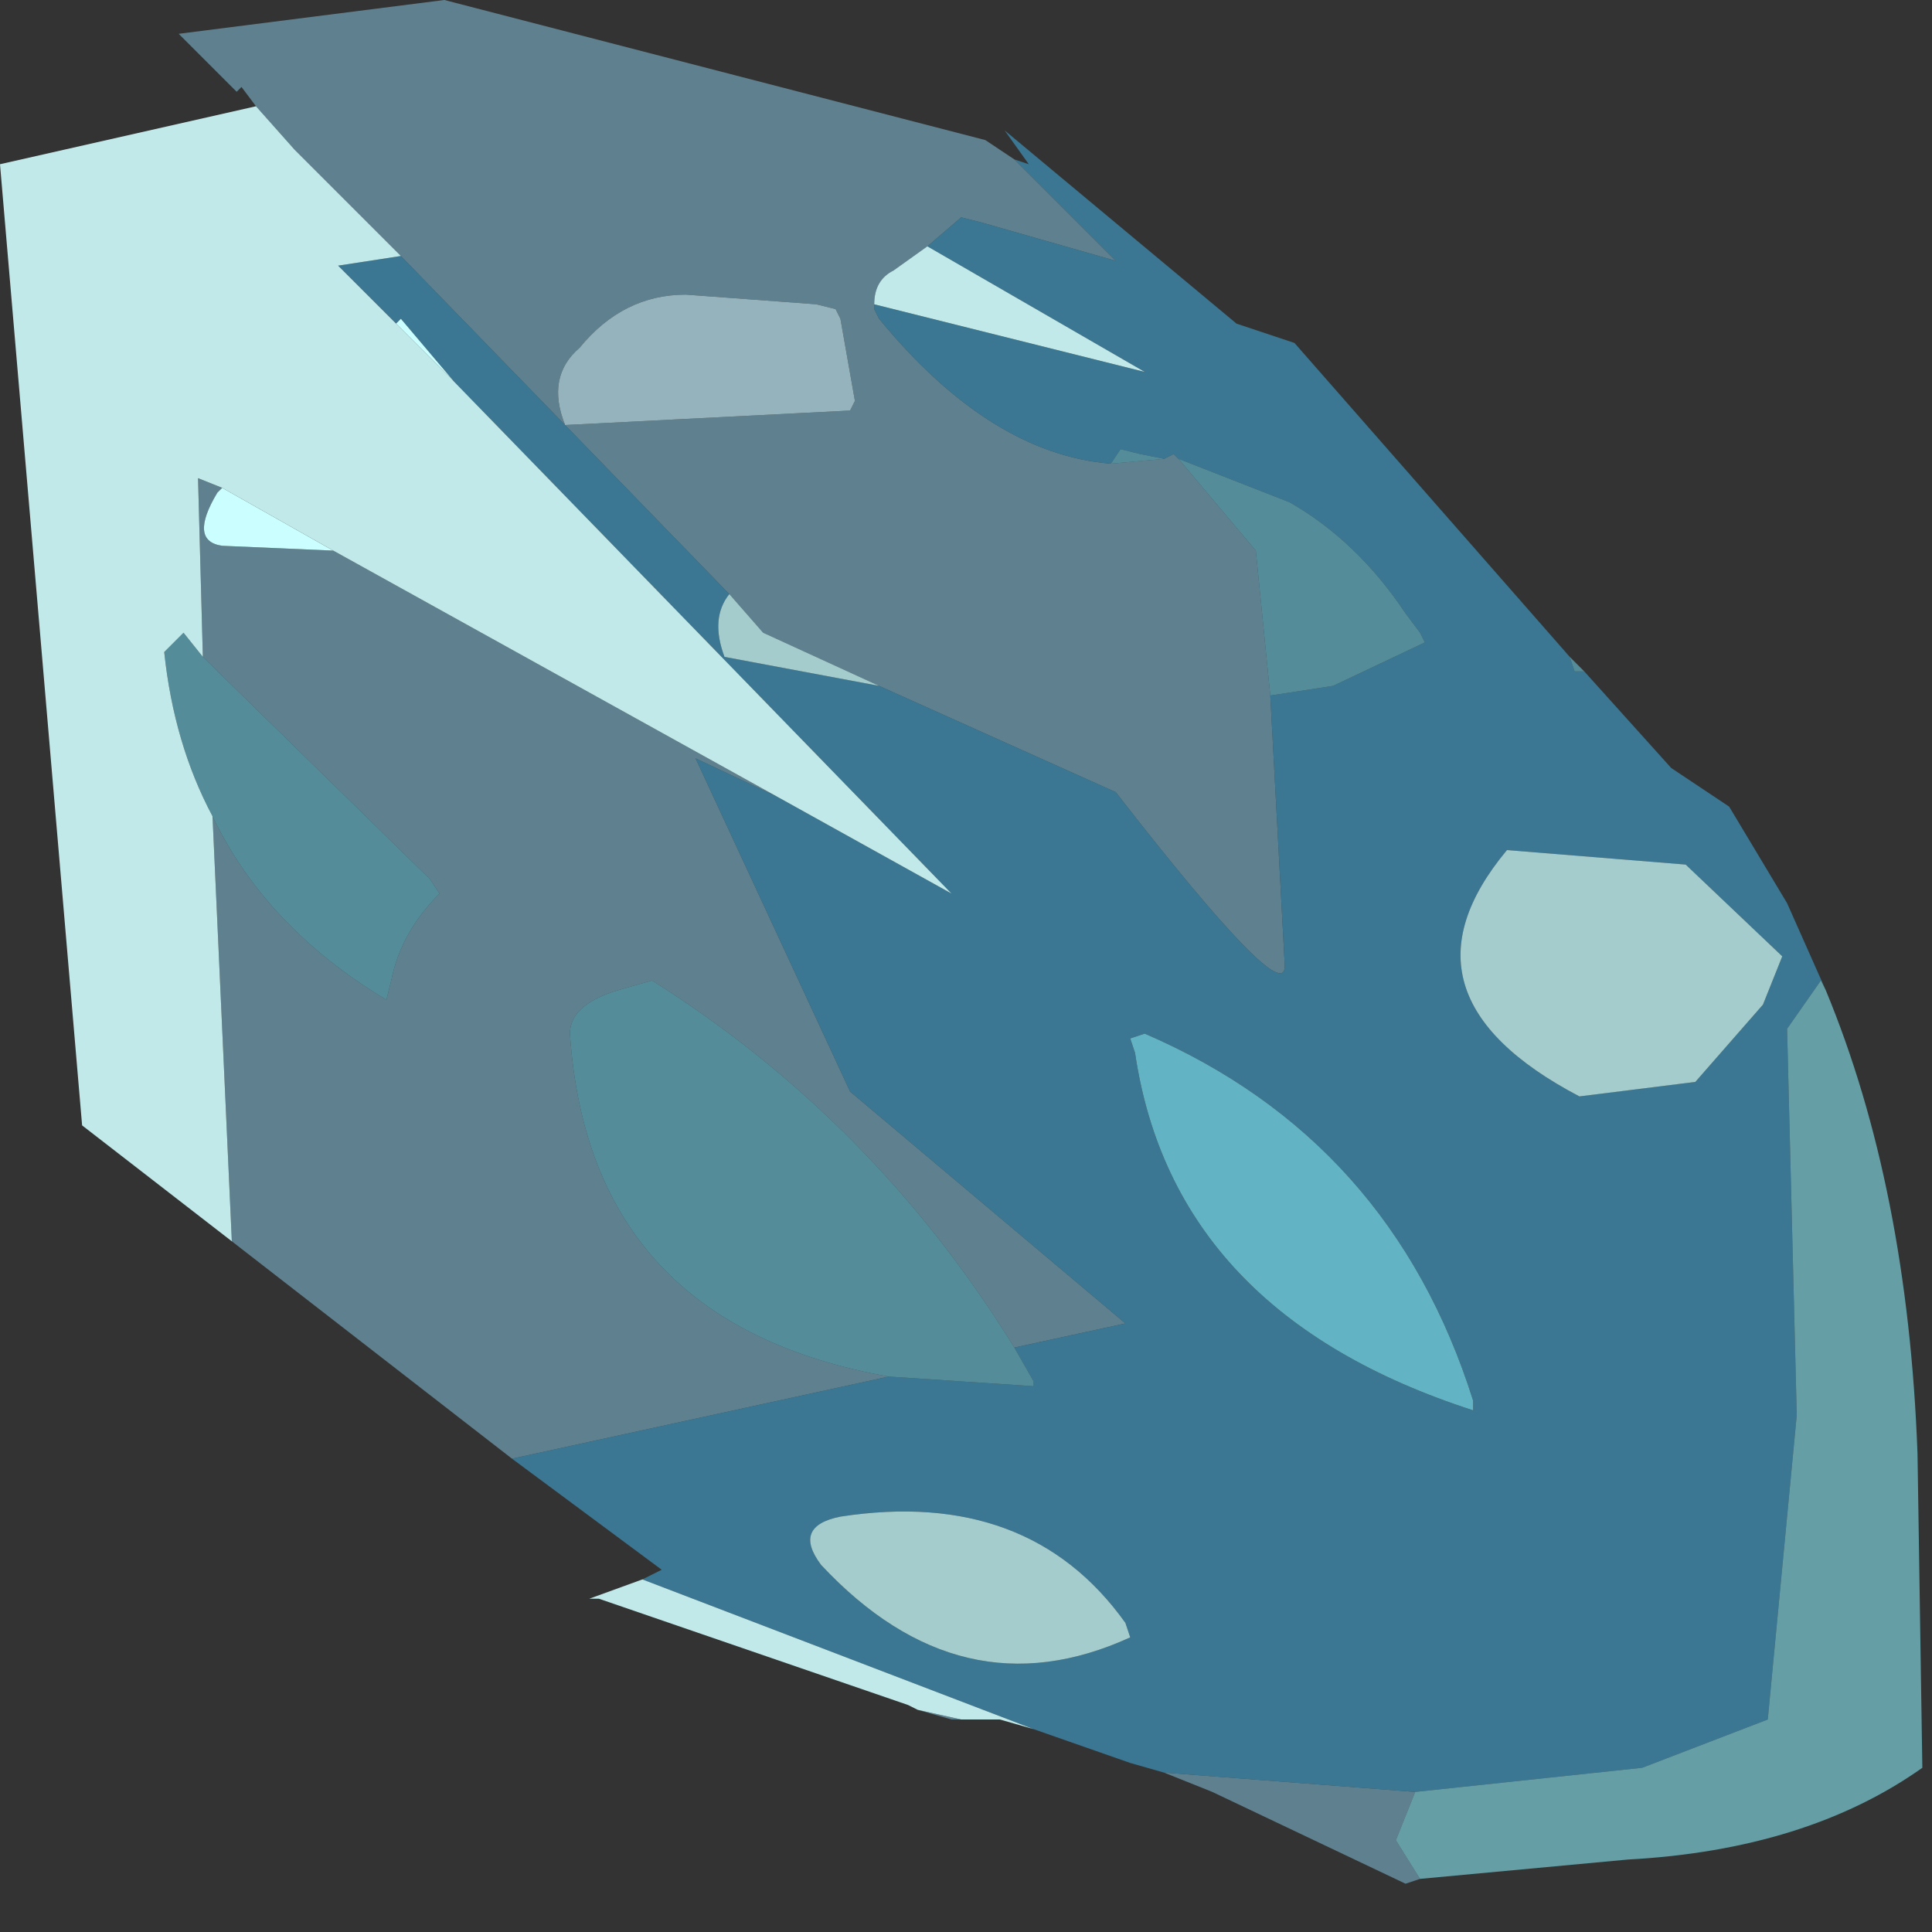 <?xml version="1.0" encoding="utf-8"?>
<svg version="1.1" id="Layer_1"
xmlns="http://www.w3.org/2000/svg"
xmlns:xlink="http://www.w3.org/1999/xlink"
xmlns:author="http://www.sothink.com"
width="20px" height="20px"
xml:space="preserve">
<rect width="100%" height="100%" fill="#333333" stroke="none"/>
<g id="1634" transform="matrix(1, 0, 0, 1, 0, 0)">
<path style="fill:#8CCFEC;fill-opacity:0.502" d="M7.9,6.55L7.55 6.15L5.85 4.4L4.15 2.65L3.05 1.55L2.65 1.1L2.5 0.9L2.45 0.95L1.85 0.35L4.6 0L10.2 1.45L10.5 1.65L11.55 2.7L10.15 2.3L9.95 2.25L9.6 2.55L9.25 2.8Q9.05 2.9 9.05 3.15L9.05 3.2L9.1 3.3Q10.25 4.7 11.5 4.8L12.05 4.75L12.15 4.7L12.2 4.75L13 5.7L13.15 7.2L13.3 10Q13.3 10.45 11.55 8.2L9.1 7.1L7.9 6.55M6.75,10.15L6.4 10.25Q5.9 10.4 5.9 10.7Q6.1 13.7 9.2 14.25L5.3 15.1L2.4 12.85L2.2 8.45Q2.75 9.6 4 10.35L4.05 10.15Q4.15 9.65 4.55 9.25L4.45 9.1L2.1 6.8L2.05 4.95L2.3 5.05L2.25 5.1Q1.95 5.6 2.3 5.65L3.45 5.7L8.05 8.25L7.2 7.85L8.8 11.3L11.65 13.7L10.5 13.95Q9.05 11.6 6.75 10.15M14.7,19.45L14.55 19.5L12.55 18.55L12.05 18.35L14.65 18.55L14.45 19.05L14.7 19.45M8.8,4.25L8.85 4.15L8.7 3.3L8.65 3.2L8.45 3.15L7.1 3.05Q6.45 3.05 6 3.6Q5.65 3.9 5.85 4.4L8.8 4.25M9.95,17.8L9.85 17.8L9.5 17.7L9.95 17.8" />
<path style="fill:#3F94BB;fill-opacity:0.702" d="M16.3,6.95L16.4 6.95L17.3 7.95L17.9 8.35L18.5 9.35L18.9 10.25L18.85 10.15L18.5 10.65L18.6 14.65L18.3 17.8L17 18.3L14.65 18.55L12.05 18.35L11.7 18.25L10.7 17.9L6.65 16.35L6.85 16.25L5.3 15.1L9.2 14.25L10.7 14.35L10.7 14.3L10.5 13.95L11.65 13.7L8.8 11.3L7.2 7.85L8.05 8.25L9.85 9.25L4.7 3.95L4.15 3.3L4.1 3.35L3.5 2.75L4.15 2.65L5.85 4.4L7.55 6.15Q7.35 6.4 7.5 6.8L9.1 7.1L11.55 8.2Q13.3 10.45 13.3 10L13.15 7.2L13.8 7.1L14.75 6.65L14.7 6.55L14.55 6.35Q14.05 5.6 13.35 5.2L12.2 4.75L12.15 4.7L12.05 4.75L11.8 4.7L11.6 4.65L11.5 4.8Q10.25 4.7 9.1 3.3L9.05 3.2L9.05 3.15L11.85 3.85L9.6 2.55L9.95 2.25L10.15 2.3L11.55 2.7L10.5 1.65L10.65 1.7L10.4 1.35L11 1.85L12.8 3.35L13.4 3.55L16.25 6.8L16.3 6.95M11.7,10.75L11.75 10.9Q12.15 13.6 15.25 14.6L15.25 14.5Q14.4 11.8 11.85 10.7L11.7 10.75M15.6,8.8Q14.35 10.3 16.35 11.35L17.55 11.2L18.25 10.4L18.45 9.9L17.45 8.95L15.6 8.8M8.5,16.2Q9.95 17.75 11.7 16.95L11.65 16.8Q10.65 15.4 8.7 15.7Q8.2 15.8 8.5 16.2" />
<path style="fill:#62B3C4;fill-opacity:0.702" d="M11.5,4.8L11.6 4.65L11.8 4.7L12.05 4.75L11.5 4.8M12.2,4.75L13.35 5.2Q14.05 5.6 14.55 6.35L14.7 6.55L14.75 6.65L13.8 7.1L13.15 7.2L13 5.7L12.2 4.75M10.5,13.95L10.7 14.3L10.7 14.35L9.2 14.25Q6.1 13.7 5.9 10.7Q5.9 10.4 6.4 10.25L6.75 10.15Q9.05 11.6 10.5 13.95M16.4,6.95L16.3 6.95L16.25 6.8L16.4 6.95M2.1,6.8L4.45 9.1L4.55 9.25Q4.15 9.65 4.05 10.15L4 10.35Q2.75 9.6 2.2 8.45Q1.8 7.7 1.7 6.75L1.9 6.55L2.1 6.8" />
<path style="fill:#62B3C4;fill-opacity:1" d="M11.85,10.7Q14.4 11.8 15.25 14.5L15.25 14.6Q12.15 13.6 11.75 10.9L11.7 10.75L11.85 10.7" />
<path style="fill:#CBFFFF;fill-opacity:0.749" d="M9.1,7.1L7.5 6.8Q7.35 6.4 7.55 6.15L7.9 6.55L9.1 7.1M17.45,8.95L18.45 9.9L18.25 10.4L17.55 11.2L16.35 11.35Q14.35 10.3 15.6 8.8L17.45 8.95M8.7,15.7Q10.65 15.4 11.65 16.8L11.7 16.95Q9.95 17.75 8.5 16.2Q8.2 15.8 8.7 15.7" />
<path style="fill:#7BCBD6;fill-opacity:0.702" d="M14.45,19.05L14.65 18.55L17 18.3L18.3 17.8L18.6 14.65L18.5 10.65L18.85 10.15L18.9 10.25Q19.75 12.3 19.85 15.05L19.9 18.3Q18.7 19.15 16.85 19.25L14.7 19.45L14.45 19.05" />
<path style="fill:#D0FCFC;fill-opacity:0.902" d="M9.6,2.55L11.85 3.85L9.05 3.15Q9.05 2.9 9.25 2.8L9.6 2.55M1.9,6.55L1.7 6.75Q1.8 7.7 2.2 8.45L2.4 12.85L0.85 11.65L0 1.7L2.65 1.1L3.05 1.55L4.15 2.65L3.5 2.75L4.1 3.35L4.7 3.95L9.85 9.25L8.05 8.25L3.45 5.7L2.3 5.05L2.05 4.95L2.1 6.8L1.9 6.55M9.95,17.8L9.5 17.7L9.4 17.65L6.2 16.55L6.1 16.55L6.65 16.35L10.7 17.9L10.35 17.8L9.95 17.8" />
<path style="fill:#95B3BD;fill-opacity:1" d="M5.85,4.4Q5.65 3.9 6 3.6Q6.45 3.05 7.1 3.05L8.45 3.15L8.65 3.2L8.7 3.3L8.85 4.15L8.8 4.25L5.85 4.4" />
<path style="fill:#CBFFFF;fill-opacity:1" d="M4.1,3.35L4.15 3.3L4.7 3.95L4.1 3.35M3.45,5.7L2.3 5.65Q1.95 5.6 2.25 5.1L2.3 5.05L3.45 5.7" />
</g>
</svg>
